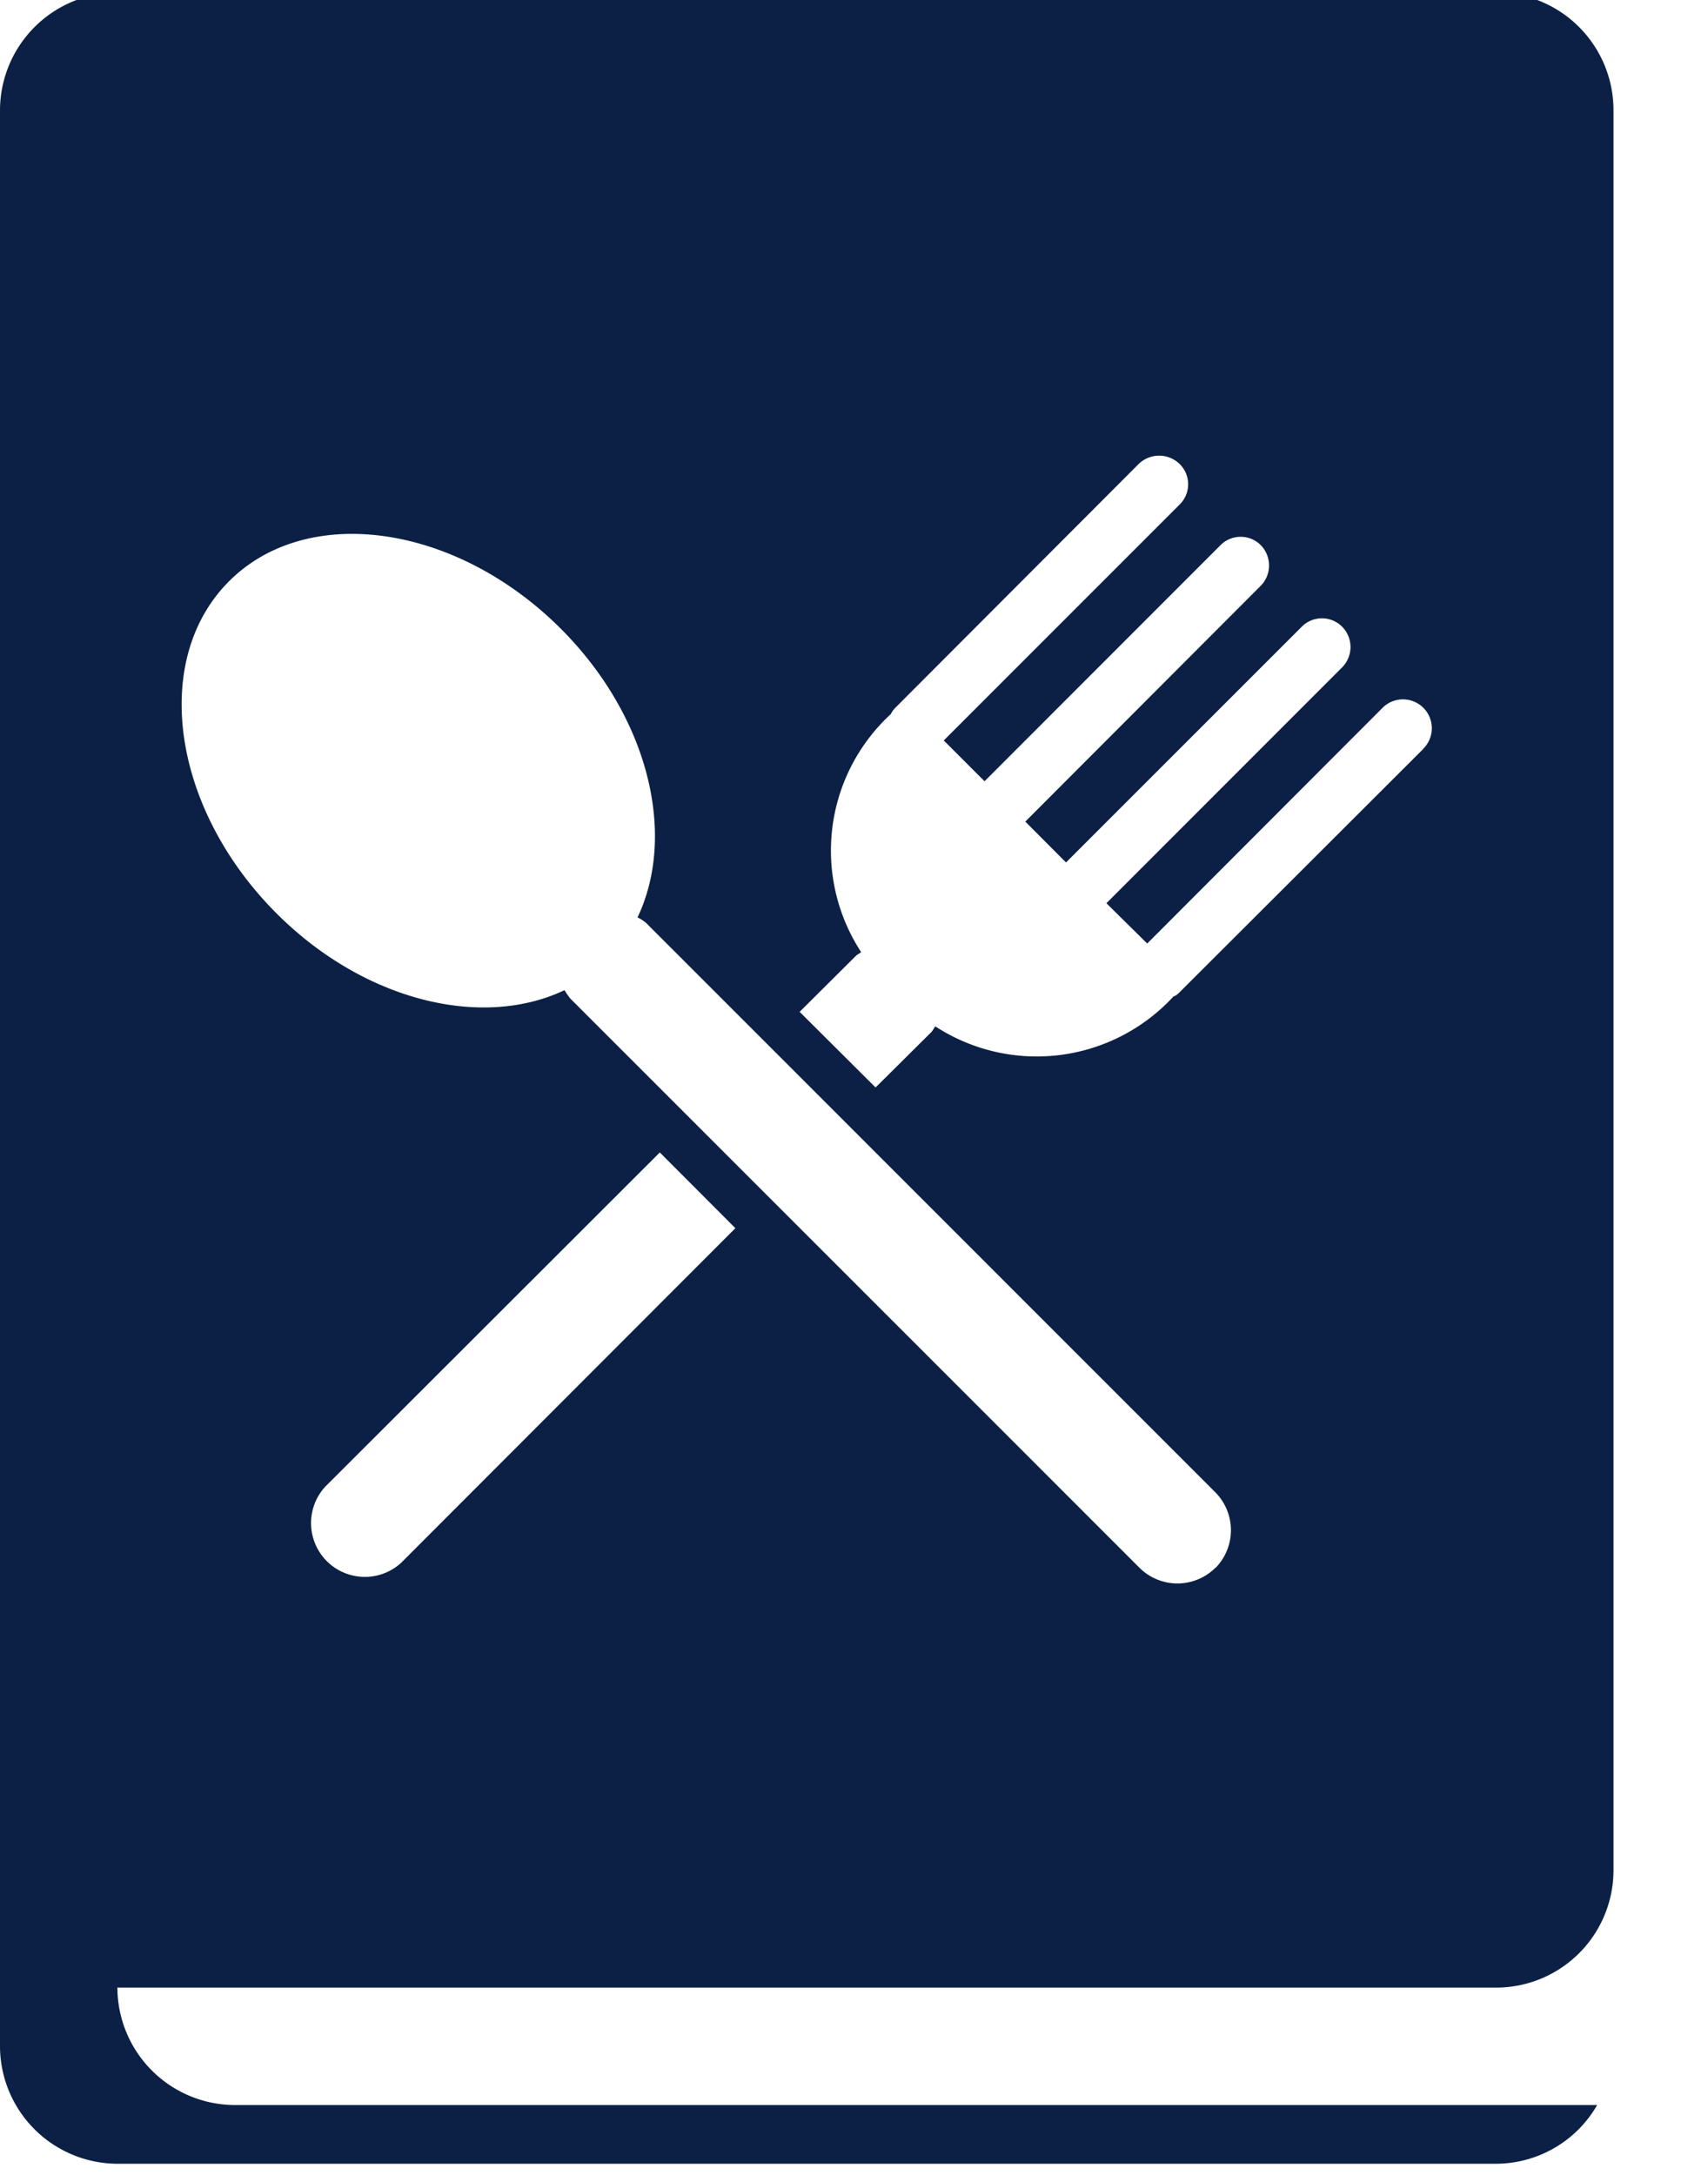 <svg xmlns="http://www.w3.org/2000/svg" xmlns:xlink="http://www.w3.org/1999/xlink" width="34.916" height="44.46" viewBox="0 0 34.916 44.46">
  <defs>
    <clipPath id="clip-path">
      <rect id="Rectangle_685" data-name="Rectangle 685" width="34.916" height="44.46" fill="#0b2044"/>
    </clipPath>
  </defs>
  <g id="Group_682" data-name="Group 682" transform="translate(-933 -488)">
    <g id="Group_344" data-name="Group 344" transform="translate(951 529)">
      <g id="Group_343" data-name="Group 343" transform="translate(-18 -41)" clip-path="url(#clip-path)">
        <path id="Path_341" data-name="Path 341" d="M983.984,567.128V531.143a2.407,2.407,0,0,0-2.394-2.4H953.4a2.413,2.413,0,0,0-2.4,2.4v39.585a2.407,2.407,0,0,0,2.4,2.394H981.59a2.391,2.391,0,0,0,2.06-1.2H955.8a2.407,2.407,0,0,1-2.4-2.4H981.59a2.4,2.4,0,0,0,2.394-2.394ZM959.2,560.84a1.1,1.1,0,0,1-1.554-1.554l6.842-6.834L966.033,554Zm16.647.1a1.1,1.1,0,0,1-1.554,0l-11.631-11.63a1.611,1.611,0,0,1-.122-.175c-1.682.8-4.091.227-5.887-1.569-2.143-2.144-2.576-5.183-.97-6.789s4.645-1.166,6.781.97c1.8,1.8,2.373,4.213,1.569,5.9a.933.933,0,0,1,.175.114l11.63,11.631a1.1,1.1,0,0,1,.008,1.554ZM980.1,544.2l-4.985,4.977a.36.36,0,0,1-.13.091,3.8,3.8,0,0,1-4.865.607c-.029.037-.044.075-.076.112l-1.145,1.137-1.552-1.546,1.151-1.145c.031-.029.07-.045.106-.076a3.792,3.792,0,0,1,.607-4.865.465.465,0,0,1,.091-.128l4.977-4.985a.6.6,0,0,1,.834,0,.58.58,0,0,1,0,.832l-4.82,4.82.834.834,4.818-4.82a.581.581,0,0,1,.834,0,.594.594,0,0,1-.008.827l-4.811,4.818.832.835,4.82-4.819a.581.581,0,0,1,.824,0,.59.59,0,0,1,0,.832l-4.818,4.82.834.824,4.811-4.818a.59.59,0,0,1,.834.835Zm0,0" transform="translate(-951 -528.897)" fill="#0b2044" fill-rule="evenodd"/>
      </g>
    </g>
  </g>
</svg>

